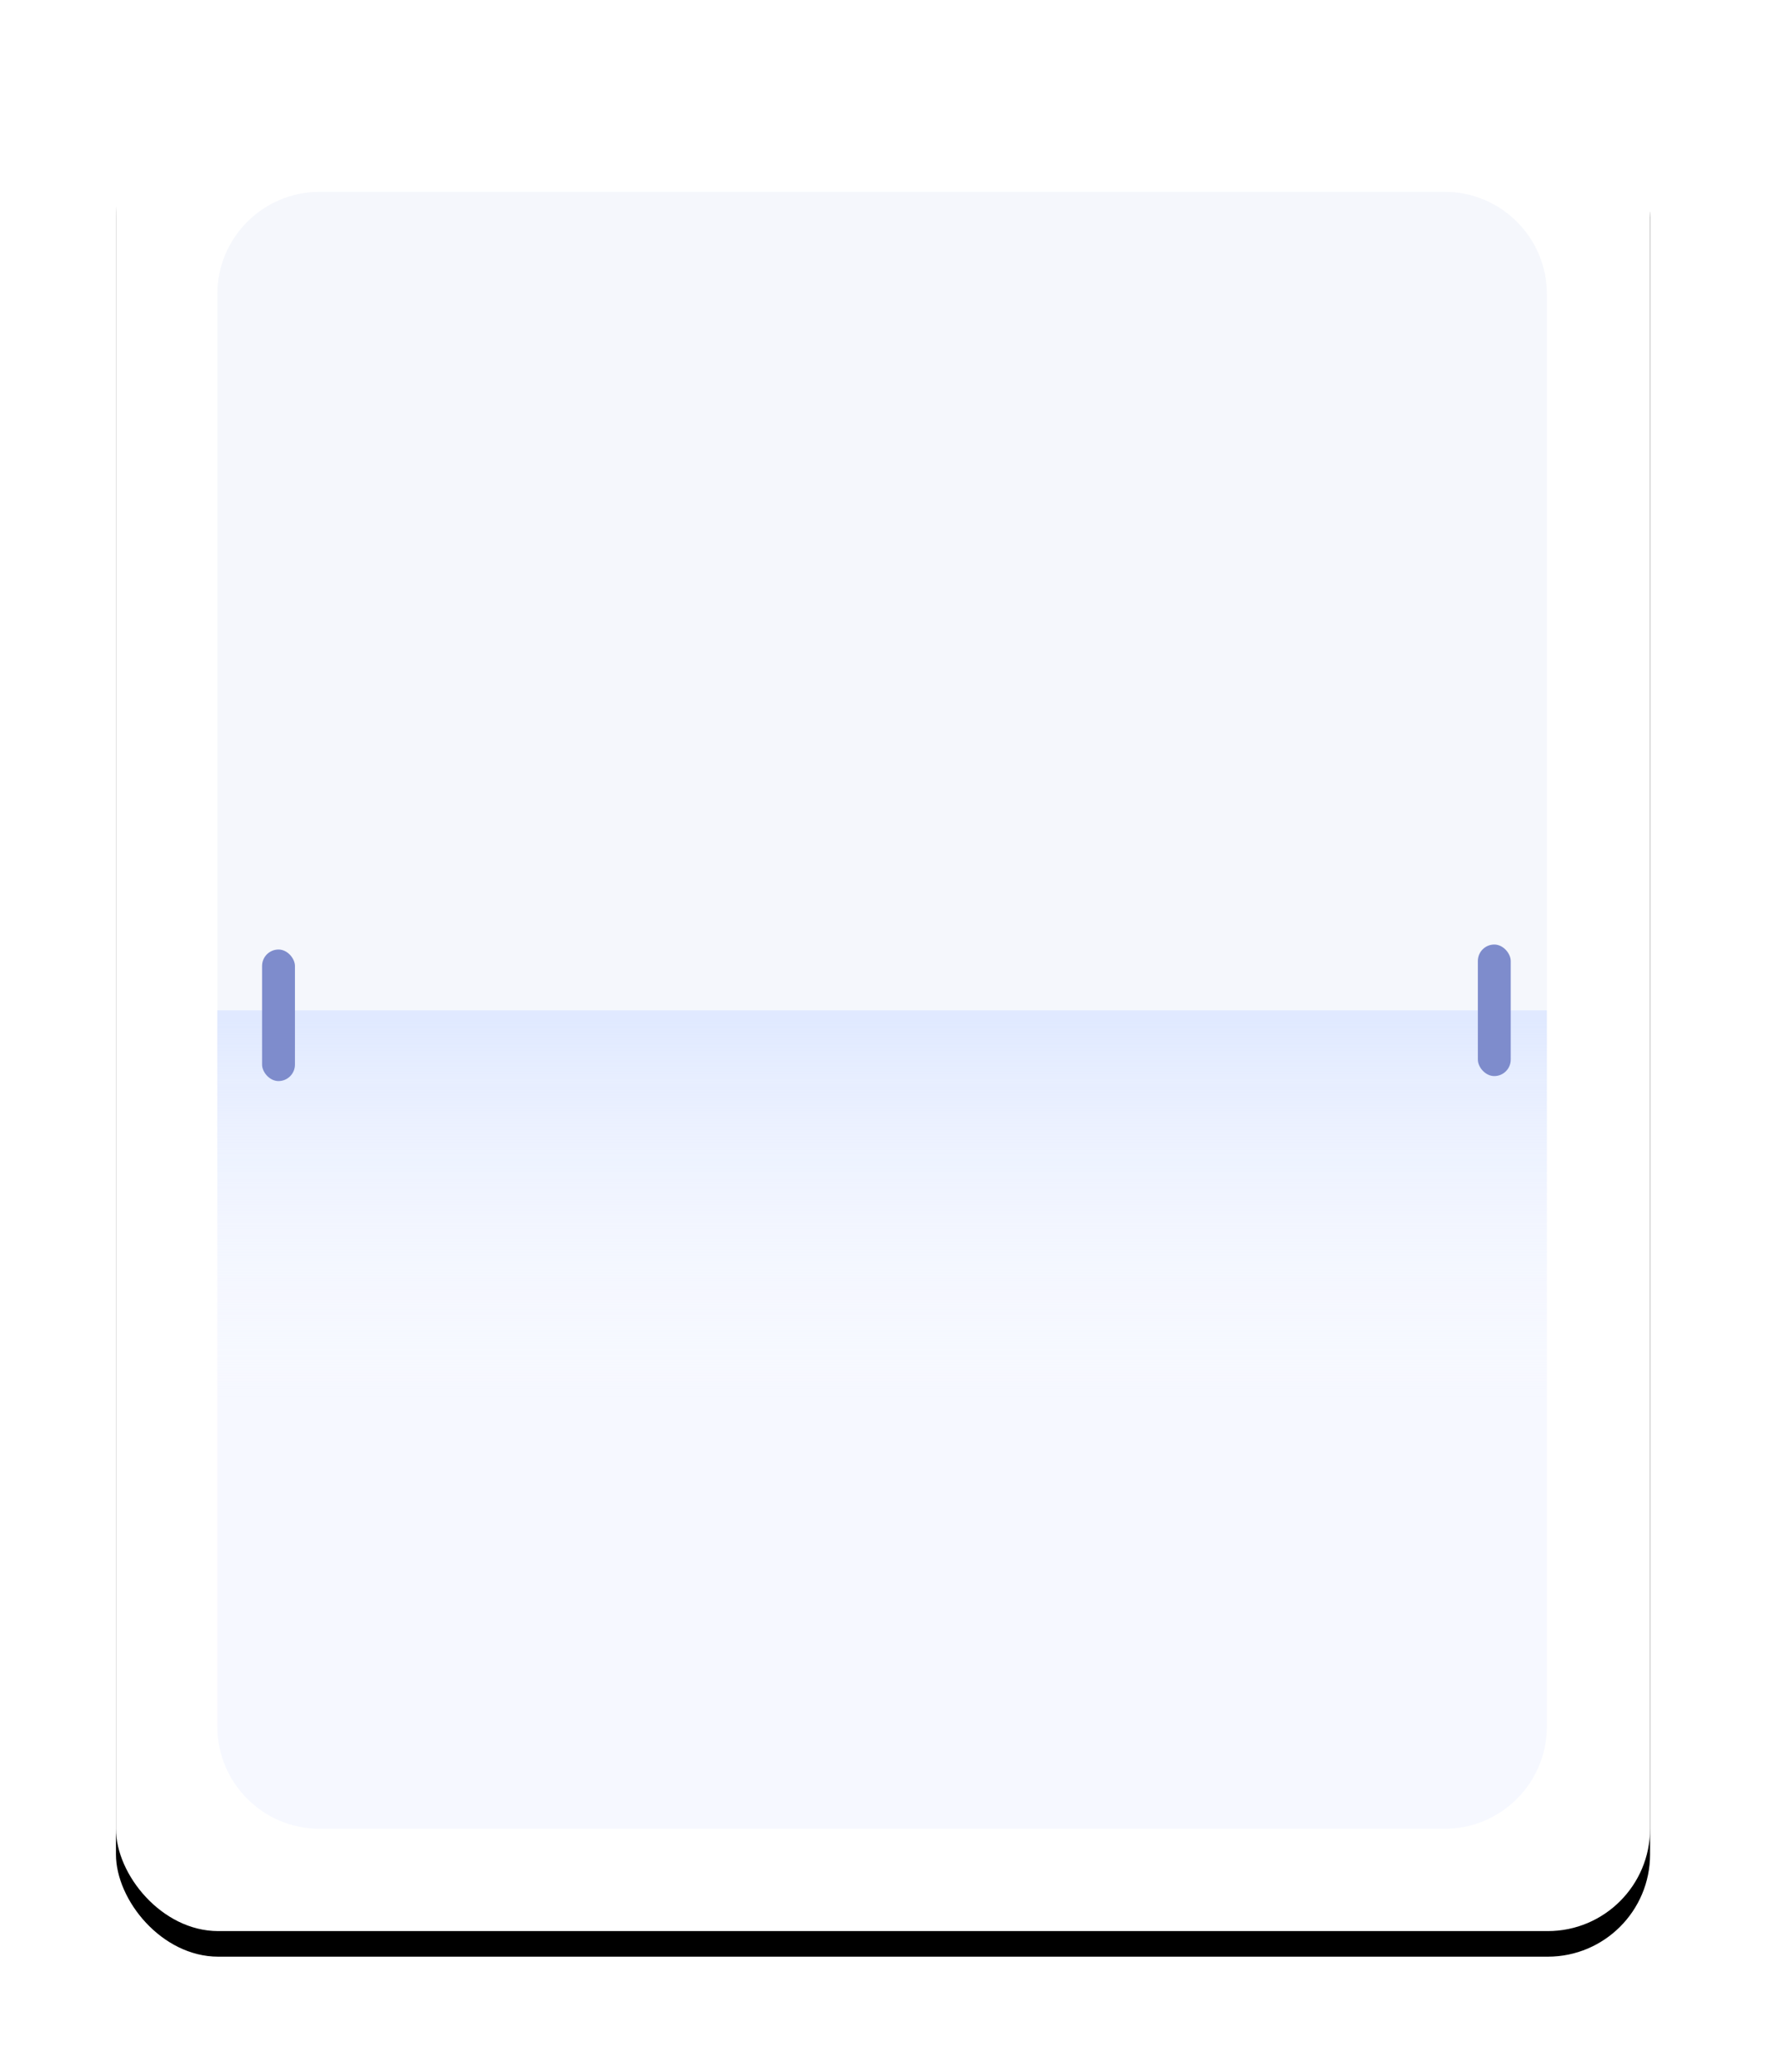 <?xml version="1.0" encoding="UTF-8"?>
<svg width="139px" height="162px" viewBox="0 0 139 162" version="1.1" xmlns="http://www.w3.org/2000/svg" xmlns:xlink="http://www.w3.org/1999/xlink">
    <title>EA5F46F1-8FCB-4E18-9084-B7519BEB2C42</title>
    <defs>
        <rect id="path-1" x="0" y="0" width="120" height="144" rx="8"></rect>
        <filter x="-12.1%" y="-8.7%" width="124.2%" height="120.1%" filterUnits="objectBoundingBox" id="filter-2">
            <feOffset dx="0" dy="2" in="SourceAlpha" result="shadowOffsetOuter1"></feOffset>
            <feGaussianBlur stdDeviation="4.5" in="shadowOffsetOuter1" result="shadowBlurOuter1"></feGaussianBlur>
            <feColorMatrix values="0 0 0 0 0.163   0 0 0 0 0.408   0 0 0 0 0.864  0 0 0 1 0" type="matrix" in="shadowBlurOuter1"></feColorMatrix>
        </filter>
        <linearGradient x1="50%" y1="1.61%" x2="50%" y2="100%" id="linearGradient-3">
            <stop stop-color="#D1DFFF" stop-opacity="0.737" offset="0%"></stop>
            <stop stop-color="#FFFFFF" stop-opacity="0" offset="100%"></stop>
        </linearGradient>
    </defs>
    <g id="Page-1" stroke="none" stroke-width="1" fill="none" fill-rule="evenodd">
        <g id="Сollection" transform="translate(-1005, -505)">
            <g id="Group-24" transform="translate(1014.071, 512)">
                <g id="Rectangle">
                    <use fill="black" fill-opacity="1" filter="url(#filter-2)" xlink:href="#path-1"></use>
                    <use fill="#FFFFFF" fill-rule="evenodd" xlink:href="#path-1"></use>
                </g>
                <path d="M7.929,72 L111.929,72 L111.929,128 C111.929,132.418 108.347,136 103.929,136 L15.929,136 C11.51,136 7.929,132.418 7.929,128 L7.929,72 L7.929,72 Z" id="Rectangle" fill="#F6F8FF"></path>
                <path d="M7.929,8 L111.929,8 L111.929,64 C111.929,68.418 108.347,72 103.929,72 L15.929,72 C11.51,72 7.929,68.418 7.929,64 L7.929,8 L7.929,8 Z" id="Rectangle-Copy-27" fill="#F0F3FB" opacity="0.673" transform="translate(59.929, 40) scale(1, -1) translate(-59.929, -40) "></path>
                <rect id="Rectangle-Copy-78" fill="url(#linearGradient-3)" opacity="0.816" x="7.929" y="72" width="104" height="32"></rect>
                <g id="Group-6-Copy-2" transform="translate(11.429, 66)" fill="#7E8CCC">
                    <rect id="Rectangle-Copy-35" x="0" y="1.247" width="2.571" height="10.286" rx="1.286"></rect>
                    <rect id="Rectangle-Copy-36" x="95.1" y="0.857" width="2.571" height="10.286" rx="1.286"></rect>
                </g>
            </g>
        </g>
    </g>
</svg>
